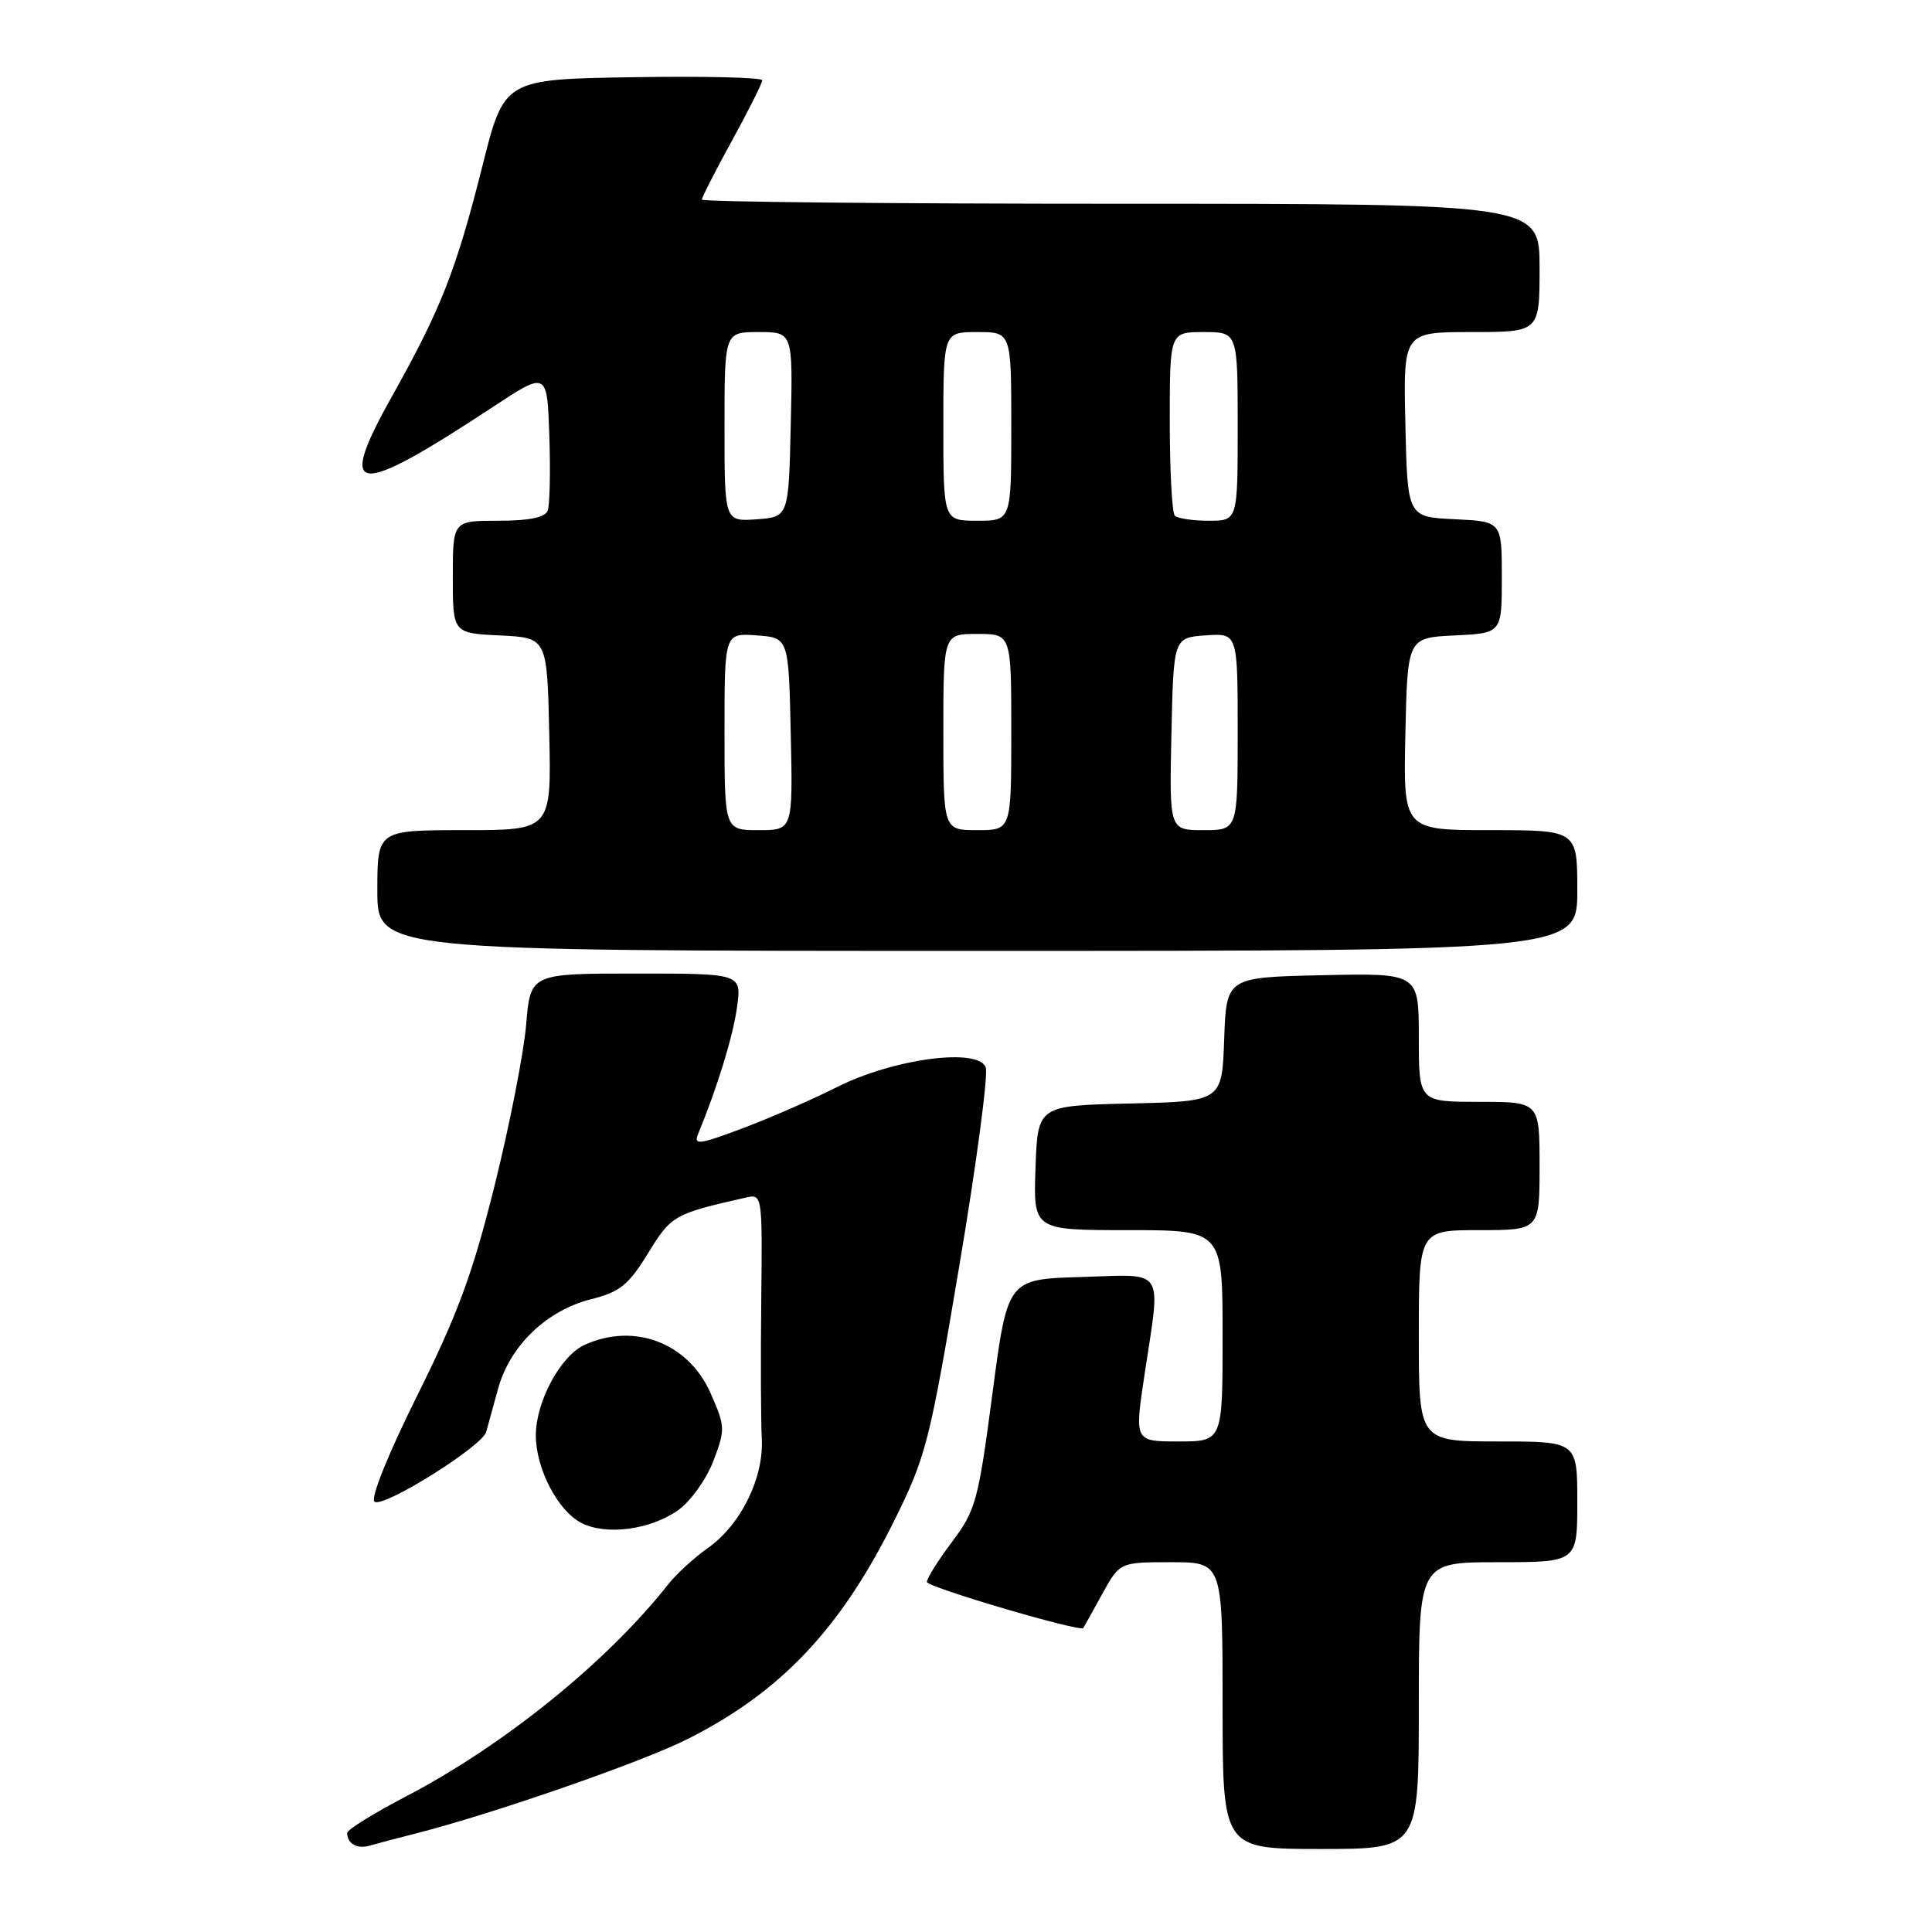 <?xml version="1.0" encoding="UTF-8" standalone="no"?>
<!DOCTYPE svg PUBLIC "-//W3C//DTD SVG 1.1//EN" "http://www.w3.org/Graphics/SVG/1.1/DTD/svg11.dtd" >
<svg xmlns="http://www.w3.org/2000/svg" xmlns:xlink="http://www.w3.org/1999/xlink" version="1.1" viewBox="0 0 256 256">
 <g >
 <path fill="currentColor"
d=" M 55.00 242.97 C 65.26 240.36 84.94 233.53 91.05 230.46 C 103.41 224.26 111.35 215.88 118.48 201.52 C 122.71 192.98 123.17 191.18 127.10 167.81 C 129.39 154.23 130.97 142.35 130.61 141.42 C 129.60 138.79 118.38 140.28 110.94 144.03 C 107.72 145.65 102.10 148.11 98.44 149.49 C 92.60 151.68 91.88 151.78 92.51 150.24 C 95.05 144.08 97.14 137.29 97.66 133.45 C 98.27 129.00 98.27 129.00 84.28 129.00 C 70.29 129.00 70.29 129.00 69.72 135.75 C 69.41 139.46 67.54 149.03 65.56 157.00 C 62.65 168.71 60.68 174.06 55.34 184.81 C 51.49 192.53 49.09 198.47 49.61 198.97 C 50.62 199.95 63.87 191.69 64.42 189.74 C 64.61 189.06 65.32 186.48 66.00 184.01 C 67.55 178.33 72.43 173.63 78.33 172.15 C 82.15 171.19 83.28 170.27 85.87 166.06 C 88.95 161.04 89.29 160.85 98.76 158.70 C 101.02 158.18 101.02 158.18 100.87 172.34 C 100.78 180.13 100.82 188.36 100.94 190.63 C 101.22 195.85 98.16 202.05 93.77 205.14 C 91.97 206.41 89.60 208.58 88.51 209.97 C 80.42 220.23 66.74 231.29 53.75 238.06 C 49.49 240.28 46.00 242.45 46.00 242.88 C 46.00 244.28 47.32 245.03 48.93 244.57 C 49.79 244.32 52.52 243.60 55.00 242.97 Z  M 188.00 226.00 C 188.00 207.00 188.00 207.00 198.50 207.00 C 209.00 207.00 209.00 207.00 209.00 199.00 C 209.00 191.00 209.00 191.00 198.50 191.00 C 188.00 191.00 188.00 191.00 188.00 177.00 C 188.00 163.00 188.00 163.00 196.00 163.00 C 204.00 163.00 204.00 163.00 204.00 154.50 C 204.00 146.00 204.00 146.00 196.00 146.00 C 188.00 146.00 188.00 146.00 188.00 137.47 C 188.00 128.94 188.00 128.94 175.25 129.22 C 162.50 129.50 162.50 129.50 162.21 137.72 C 161.92 145.94 161.92 145.94 149.71 146.22 C 137.50 146.50 137.50 146.50 137.21 154.75 C 136.92 163.00 136.92 163.00 149.46 163.00 C 162.00 163.00 162.00 163.00 162.00 177.00 C 162.00 191.00 162.00 191.00 156.16 191.00 C 150.33 191.00 150.33 191.00 151.64 182.25 C 153.83 167.70 154.59 168.88 143.25 169.21 C 133.50 169.50 133.50 169.50 131.50 184.67 C 129.63 198.89 129.29 200.13 126.13 204.33 C 124.28 206.80 122.79 209.18 122.82 209.62 C 122.88 210.32 143.16 216.29 143.54 215.72 C 143.62 215.60 144.74 213.59 146.03 211.25 C 148.37 207.00 148.37 207.00 155.18 207.00 C 162.00 207.00 162.00 207.00 162.00 226.00 C 162.00 245.00 162.00 245.00 175.00 245.00 C 188.00 245.00 188.00 245.00 188.00 226.00 Z  M 89.88 200.09 C 91.51 198.93 93.60 196.00 94.52 193.60 C 96.12 189.39 96.11 189.03 94.14 184.57 C 91.20 177.94 84.04 175.20 77.47 178.20 C 74.27 179.65 71.00 185.73 71.00 190.21 C 71.00 194.58 73.90 200.16 77.00 201.78 C 80.29 203.49 86.18 202.72 89.88 200.09 Z  M 209.00 118.00 C 209.00 110.00 209.00 110.00 197.47 110.00 C 185.94 110.00 185.94 110.00 186.22 97.25 C 186.50 84.50 186.50 84.50 192.75 84.20 C 199.00 83.90 199.00 83.90 199.00 76.50 C 199.00 69.10 199.00 69.10 192.75 68.80 C 186.50 68.50 186.50 68.50 186.22 56.25 C 185.94 44.00 185.94 44.00 194.97 44.00 C 204.00 44.00 204.00 44.00 204.00 35.50 C 204.00 27.00 204.00 27.00 148.50 27.00 C 117.97 27.00 93.00 26.75 93.00 26.45 C 93.00 26.15 94.80 22.63 97.00 18.62 C 99.20 14.61 101.00 11.02 101.00 10.64 C 101.00 10.26 93.31 10.08 83.91 10.23 C 66.81 10.50 66.81 10.50 63.92 22.00 C 60.43 35.85 58.45 40.89 51.95 52.50 C 44.51 65.77 46.94 66.03 65.33 53.91 C 72.50 49.19 72.50 49.19 72.79 57.76 C 72.95 62.48 72.85 66.94 72.57 67.67 C 72.23 68.57 70.13 69.00 66.03 69.00 C 60.00 69.00 60.00 69.00 60.00 76.45 C 60.00 83.90 60.00 83.90 66.25 84.20 C 72.50 84.50 72.50 84.50 72.78 97.25 C 73.06 110.00 73.06 110.00 61.53 110.00 C 50.00 110.00 50.00 110.00 50.00 118.00 C 50.00 126.00 50.00 126.00 129.50 126.00 C 209.00 126.00 209.00 126.00 209.00 118.00 Z  M 96.00 96.94 C 96.00 83.89 96.00 83.89 100.25 84.19 C 104.50 84.50 104.50 84.50 104.78 97.25 C 105.06 110.00 105.06 110.00 100.53 110.00 C 96.00 110.00 96.00 110.00 96.00 96.94 Z  M 125.00 97.00 C 125.00 84.00 125.00 84.00 129.50 84.00 C 134.00 84.00 134.00 84.00 134.00 97.00 C 134.00 110.00 134.00 110.00 129.50 110.00 C 125.00 110.00 125.00 110.00 125.00 97.00 Z  M 155.22 97.25 C 155.50 84.50 155.50 84.50 159.75 84.19 C 164.00 83.89 164.00 83.89 164.00 96.94 C 164.00 110.00 164.00 110.00 159.47 110.00 C 154.94 110.00 154.94 110.00 155.22 97.25 Z  M 96.00 56.56 C 96.00 44.00 96.00 44.00 100.53 44.00 C 105.06 44.00 105.06 44.00 104.78 56.25 C 104.50 68.50 104.50 68.50 100.25 68.81 C 96.00 69.11 96.00 69.11 96.00 56.56 Z  M 125.00 56.50 C 125.00 44.00 125.00 44.00 129.50 44.00 C 134.00 44.00 134.00 44.00 134.00 56.50 C 134.00 69.00 134.00 69.00 129.50 69.00 C 125.00 69.00 125.00 69.00 125.00 56.50 Z  M 155.67 68.33 C 155.30 67.97 155.00 62.34 155.00 55.83 C 155.00 44.00 155.00 44.00 159.50 44.00 C 164.00 44.00 164.00 44.00 164.00 56.50 C 164.00 69.00 164.00 69.00 160.17 69.00 C 158.06 69.00 156.03 68.70 155.67 68.33 Z "/>
</g>
</svg>